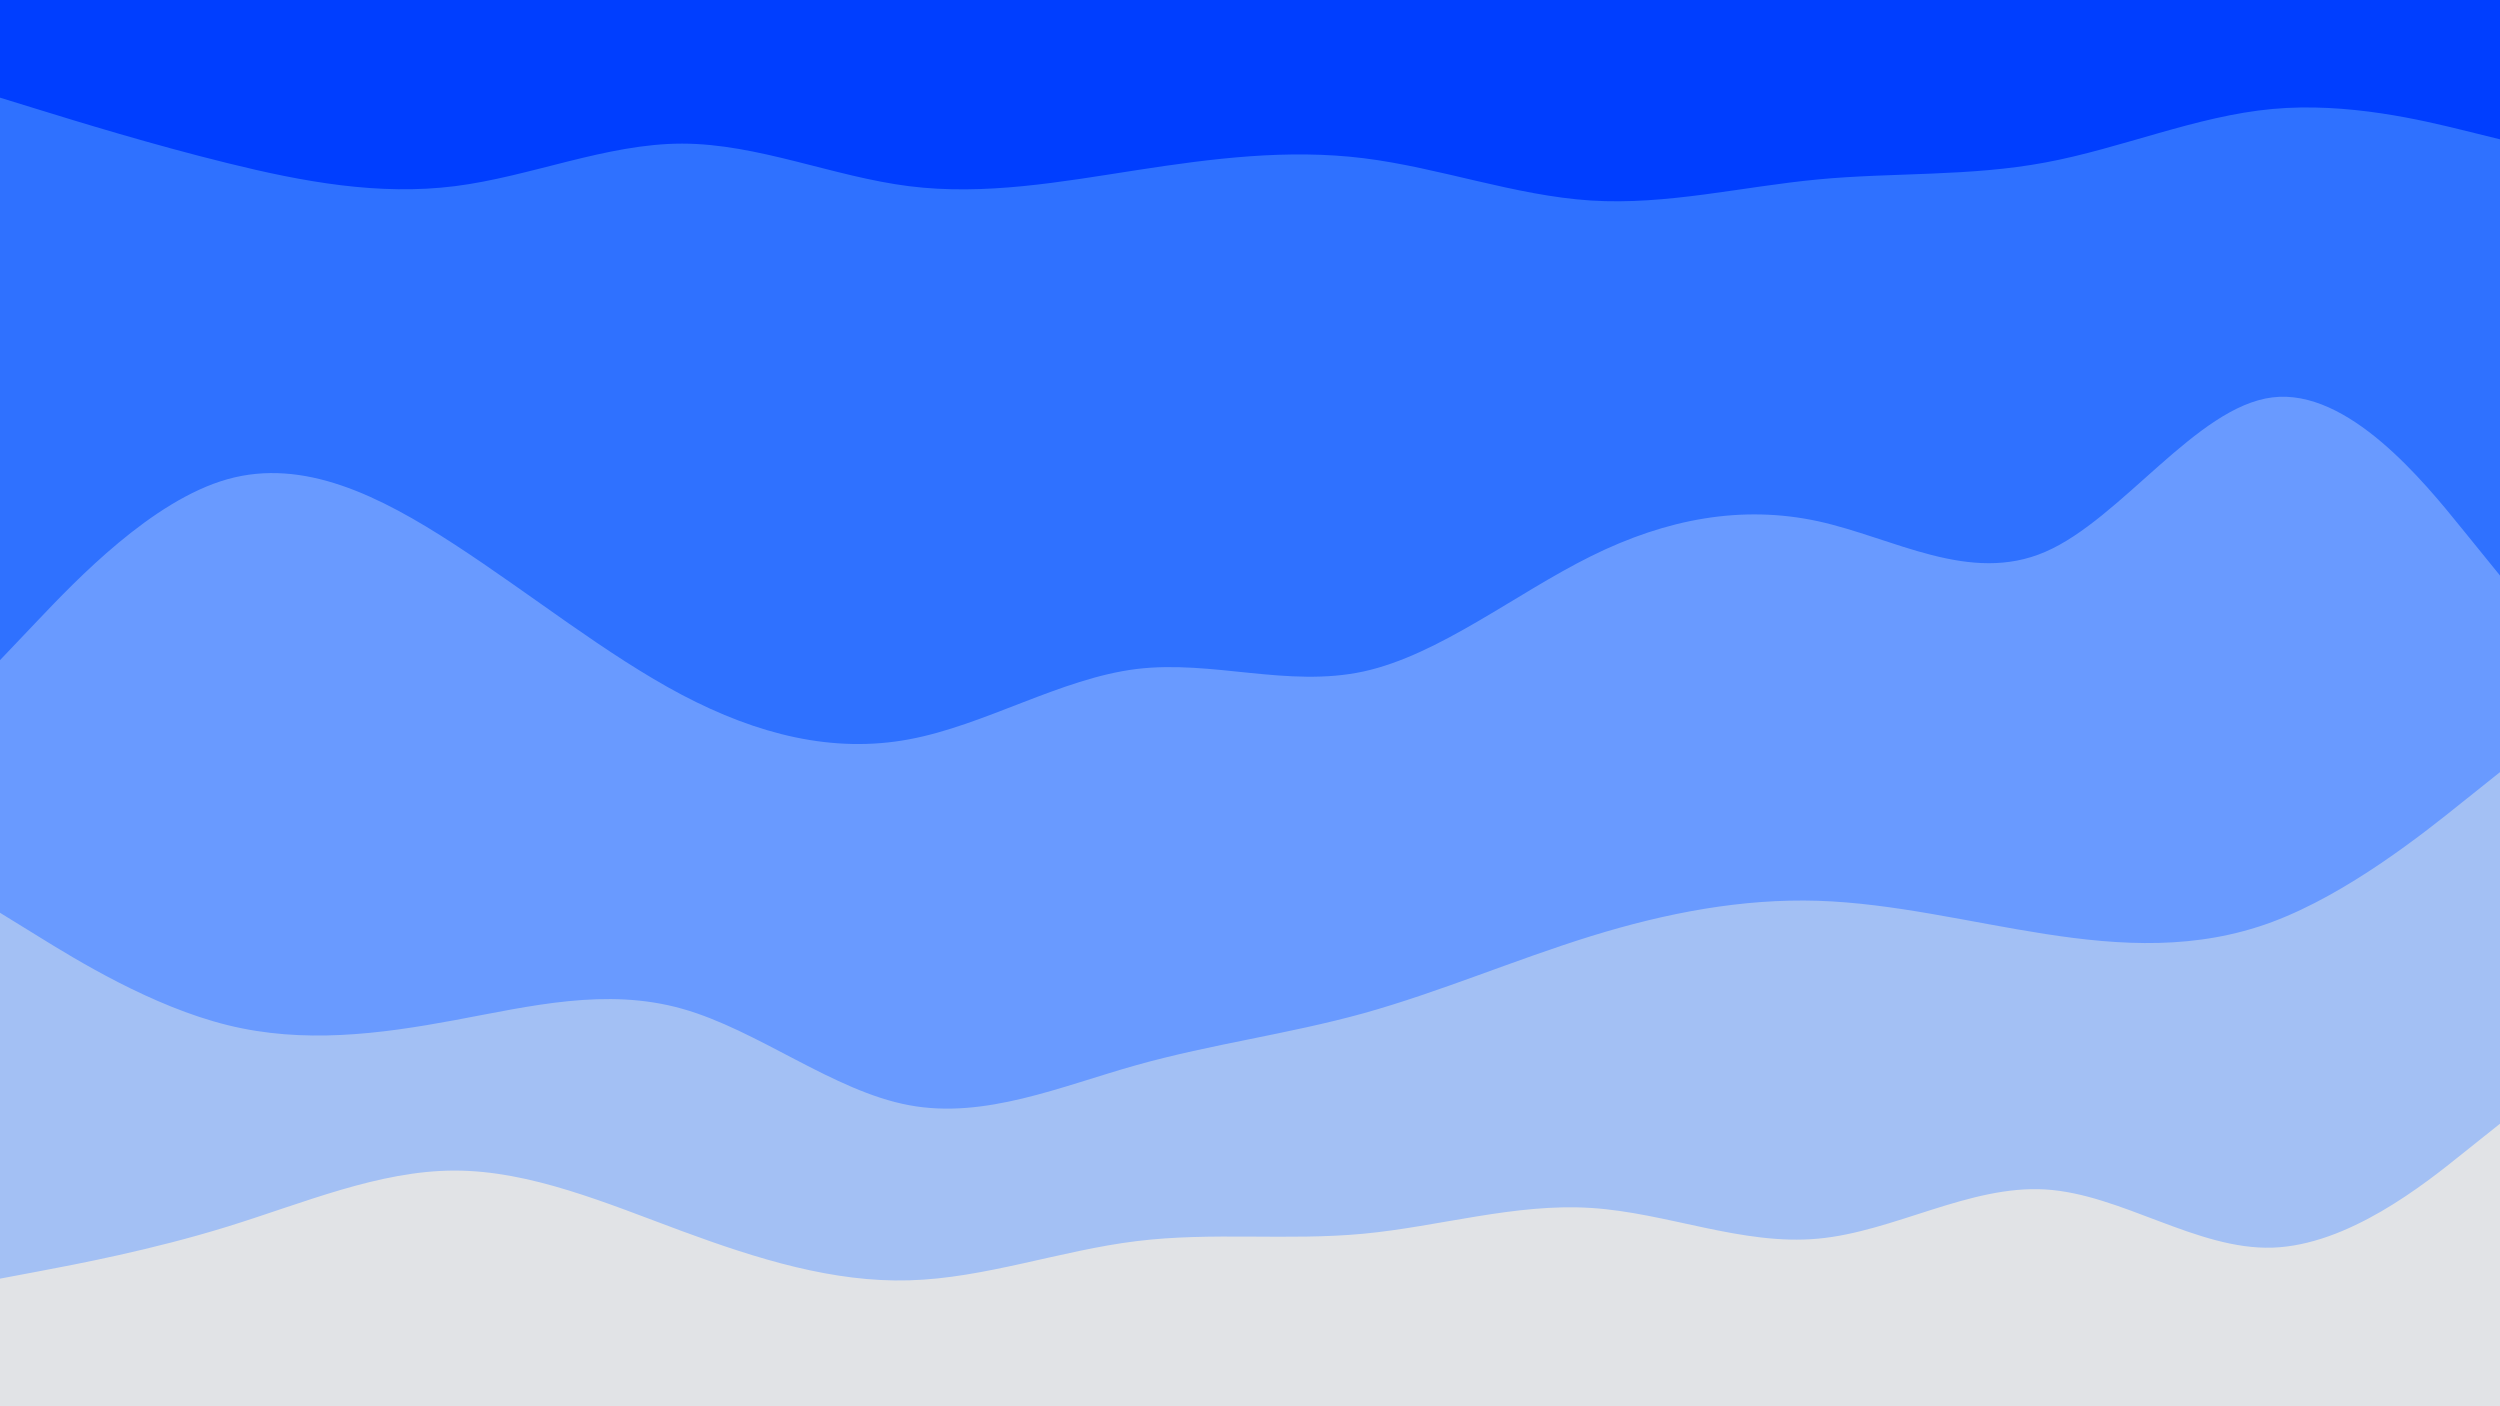 <svg id="visual" viewBox="0 0 1920 1080" width="1920" height="1080" xmlns="http://www.w3.org/2000/svg" xmlns:xlink="http://www.w3.org/1999/xlink" version="1.1"><path d="M0 77L29.2 86C58.3 95 116.7 113 174.8 127.3C233 141.7 291 152.3 349.2 145C407.3 137.7 465.7 112.3 523.8 112.3C582 112.3 640 137.7 698.2 145C756.3 152.3 814.7 141.7 872.8 132.7C931 123.7 989 116.3 1047.2 123.5C1105.3 130.7 1163.7 152.3 1221.8 156C1280 159.7 1338 145.3 1396.2 139.8C1454.3 134.3 1512.7 137.7 1570.8 126.8C1629 116 1687 91 1745.2 85.7C1803.3 80.3 1861.7 94.7 1890.8 101.8L1920 109L1920 0L1890.8 0C1861.7 0 1803.3 0 1745.2 0C1687 0 1629 0 1570.8 0C1512.7 0 1454.3 0 1396.2 0C1338 0 1280 0 1221.8 0C1163.7 0 1105.3 0 1047.2 0C989 0 931 0 872.8 0C814.7 0 756.3 0 698.2 0C640 0 582 0 523.8 0C465.7 0 407.3 0 349.2 0C291 0 233 0 174.8 0C116.7 0 58.3 0 29.2 0L0 0Z" fill="#003eff"></path><path d="M0 509L29.2 478.3C58.3 447.7 116.7 386.3 174.8 370C233 353.7 291 382.3 349.2 420.2C407.3 458 465.7 505 523.8 535.7C582 566.3 640 580.7 698.2 569.8C756.3 559 814.7 523 872.8 515.8C931 508.7 989 530.3 1047.2 517.7C1105.3 505 1163.7 458 1221.8 429.2C1280 400.3 1338 389.7 1396.2 402.3C1454.3 415 1512.7 451 1570.8 425.8C1629 400.7 1687 314.3 1745.2 307.2C1803.3 300 1861.7 372 1890.8 408L1920 444L1920 107L1890.8 99.8C1861.7 92.7 1803.3 78.3 1745.2 83.7C1687 89 1629 114 1570.8 124.8C1512.7 135.7 1454.3 132.3 1396.2 137.8C1338 143.3 1280 157.7 1221.8 154C1163.7 150.3 1105.3 128.7 1047.2 121.5C989 114.3 931 121.7 872.8 130.7C814.7 139.7 756.3 150.3 698.2 143C640 135.7 582 110.3 523.8 110.3C465.7 110.3 407.3 135.7 349.2 143C291 150.3 233 139.7 174.8 125.3C116.7 111 58.3 93 29.2 84L0 75Z" fill="#2f71ff"></path><path d="M0 703L29.2 721C58.3 739 116.7 775 174.8 789.3C233 803.7 291 796.3 349.2 785.5C407.3 774.7 465.7 760.3 523.8 776.7C582 793 640 840 698.2 850.8C756.3 861.7 814.7 836.3 872.8 820C931 803.7 989 796.3 1047.2 780.2C1105.3 764 1163.7 739 1221.8 721C1280 703 1338 692 1396.2 693.8C1454.3 695.7 1512.7 710.3 1570.8 719.3C1629 728.3 1687 731.7 1745.2 710C1803.3 688.3 1861.7 641.7 1890.8 618.3L1920 595L1920 442L1890.8 406C1861.7 370 1803.3 298 1745.2 305.2C1687 312.3 1629 398.7 1570.8 423.8C1512.7 449 1454.3 413 1396.2 400.3C1338 387.7 1280 398.3 1221.8 427.2C1163.7 456 1105.3 503 1047.2 515.7C989 528.3 931 506.7 872.8 513.8C814.7 521 756.3 557 698.2 567.8C640 578.7 582 564.3 523.8 533.7C465.7 503 407.3 456 349.2 418.2C291 380.3 233 351.7 174.8 368C116.7 384.3 58.3 445.7 29.2 476.3L0 507Z" fill="#699aff"></path><path d="M0 984L29.2 978.5C58.3 973 116.7 962 174.8 944C233 926 291 901 349.2 901C407.3 901 465.7 926 523.8 947.5C582 969 640 987 698.2 985.3C756.3 983.7 814.7 962.3 872.8 955.2C931 948 989 955 1047.2 949.5C1105.3 944 1163.7 926 1221.8 929.7C1280 933.3 1338 958.7 1396.2 953.3C1454.3 948 1512.7 912 1570.8 915.5C1629 919 1687 962 1745.2 960.2C1803.3 958.3 1861.7 911.7 1890.8 888.3L1920 865L1920 593L1890.8 616.3C1861.7 639.7 1803.3 686.3 1745.2 708C1687 729.7 1629 726.3 1570.8 717.3C1512.7 708.3 1454.3 693.7 1396.2 691.8C1338 690 1280 701 1221.8 719C1163.7 737 1105.3 762 1047.2 778.2C989 794.3 931 801.7 872.8 818C814.7 834.3 756.3 859.7 698.2 848.8C640 838 582 791 523.8 774.7C465.7 758.3 407.3 772.7 349.2 783.5C291 794.3 233 801.7 174.8 787.3C116.7 773 58.3 737 29.2 719L0 701Z" fill="#a3c0f4"></path><path d="M0 1081L29.2 1081C58.3 1081 116.7 1081 174.8 1081C233 1081 291 1081 349.2 1081C407.3 1081 465.7 1081 523.8 1081C582 1081 640 1081 698.2 1081C756.3 1081 814.7 1081 872.8 1081C931 1081 989 1081 1047.2 1081C1105.3 1081 1163.7 1081 1221.8 1081C1280 1081 1338 1081 1396.2 1081C1454.3 1081 1512.7 1081 1570.8 1081C1629 1081 1687 1081 1745.2 1081C1803.3 1081 1861.7 1081 1890.8 1081L1920 1081L1920 863L1890.8 886.3C1861.7 909.7 1803.3 956.3 1745.2 958.2C1687 960 1629 917 1570.8 913.5C1512.7 910 1454.3 946 1396.2 951.3C1338 956.7 1280 931.3 1221.8 927.7C1163.7 924 1105.3 942 1047.2 947.5C989 953 931 946 872.8 953.2C814.7 960.3 756.3 981.7 698.2 983.3C640 985 582 967 523.8 945.5C465.7 924 407.3 899 349.2 899C291 899 233 924 174.8 942C116.7 960 58.3 971 29.2 976.5L0 982Z" fill="#e1e3e6"></path></svg>